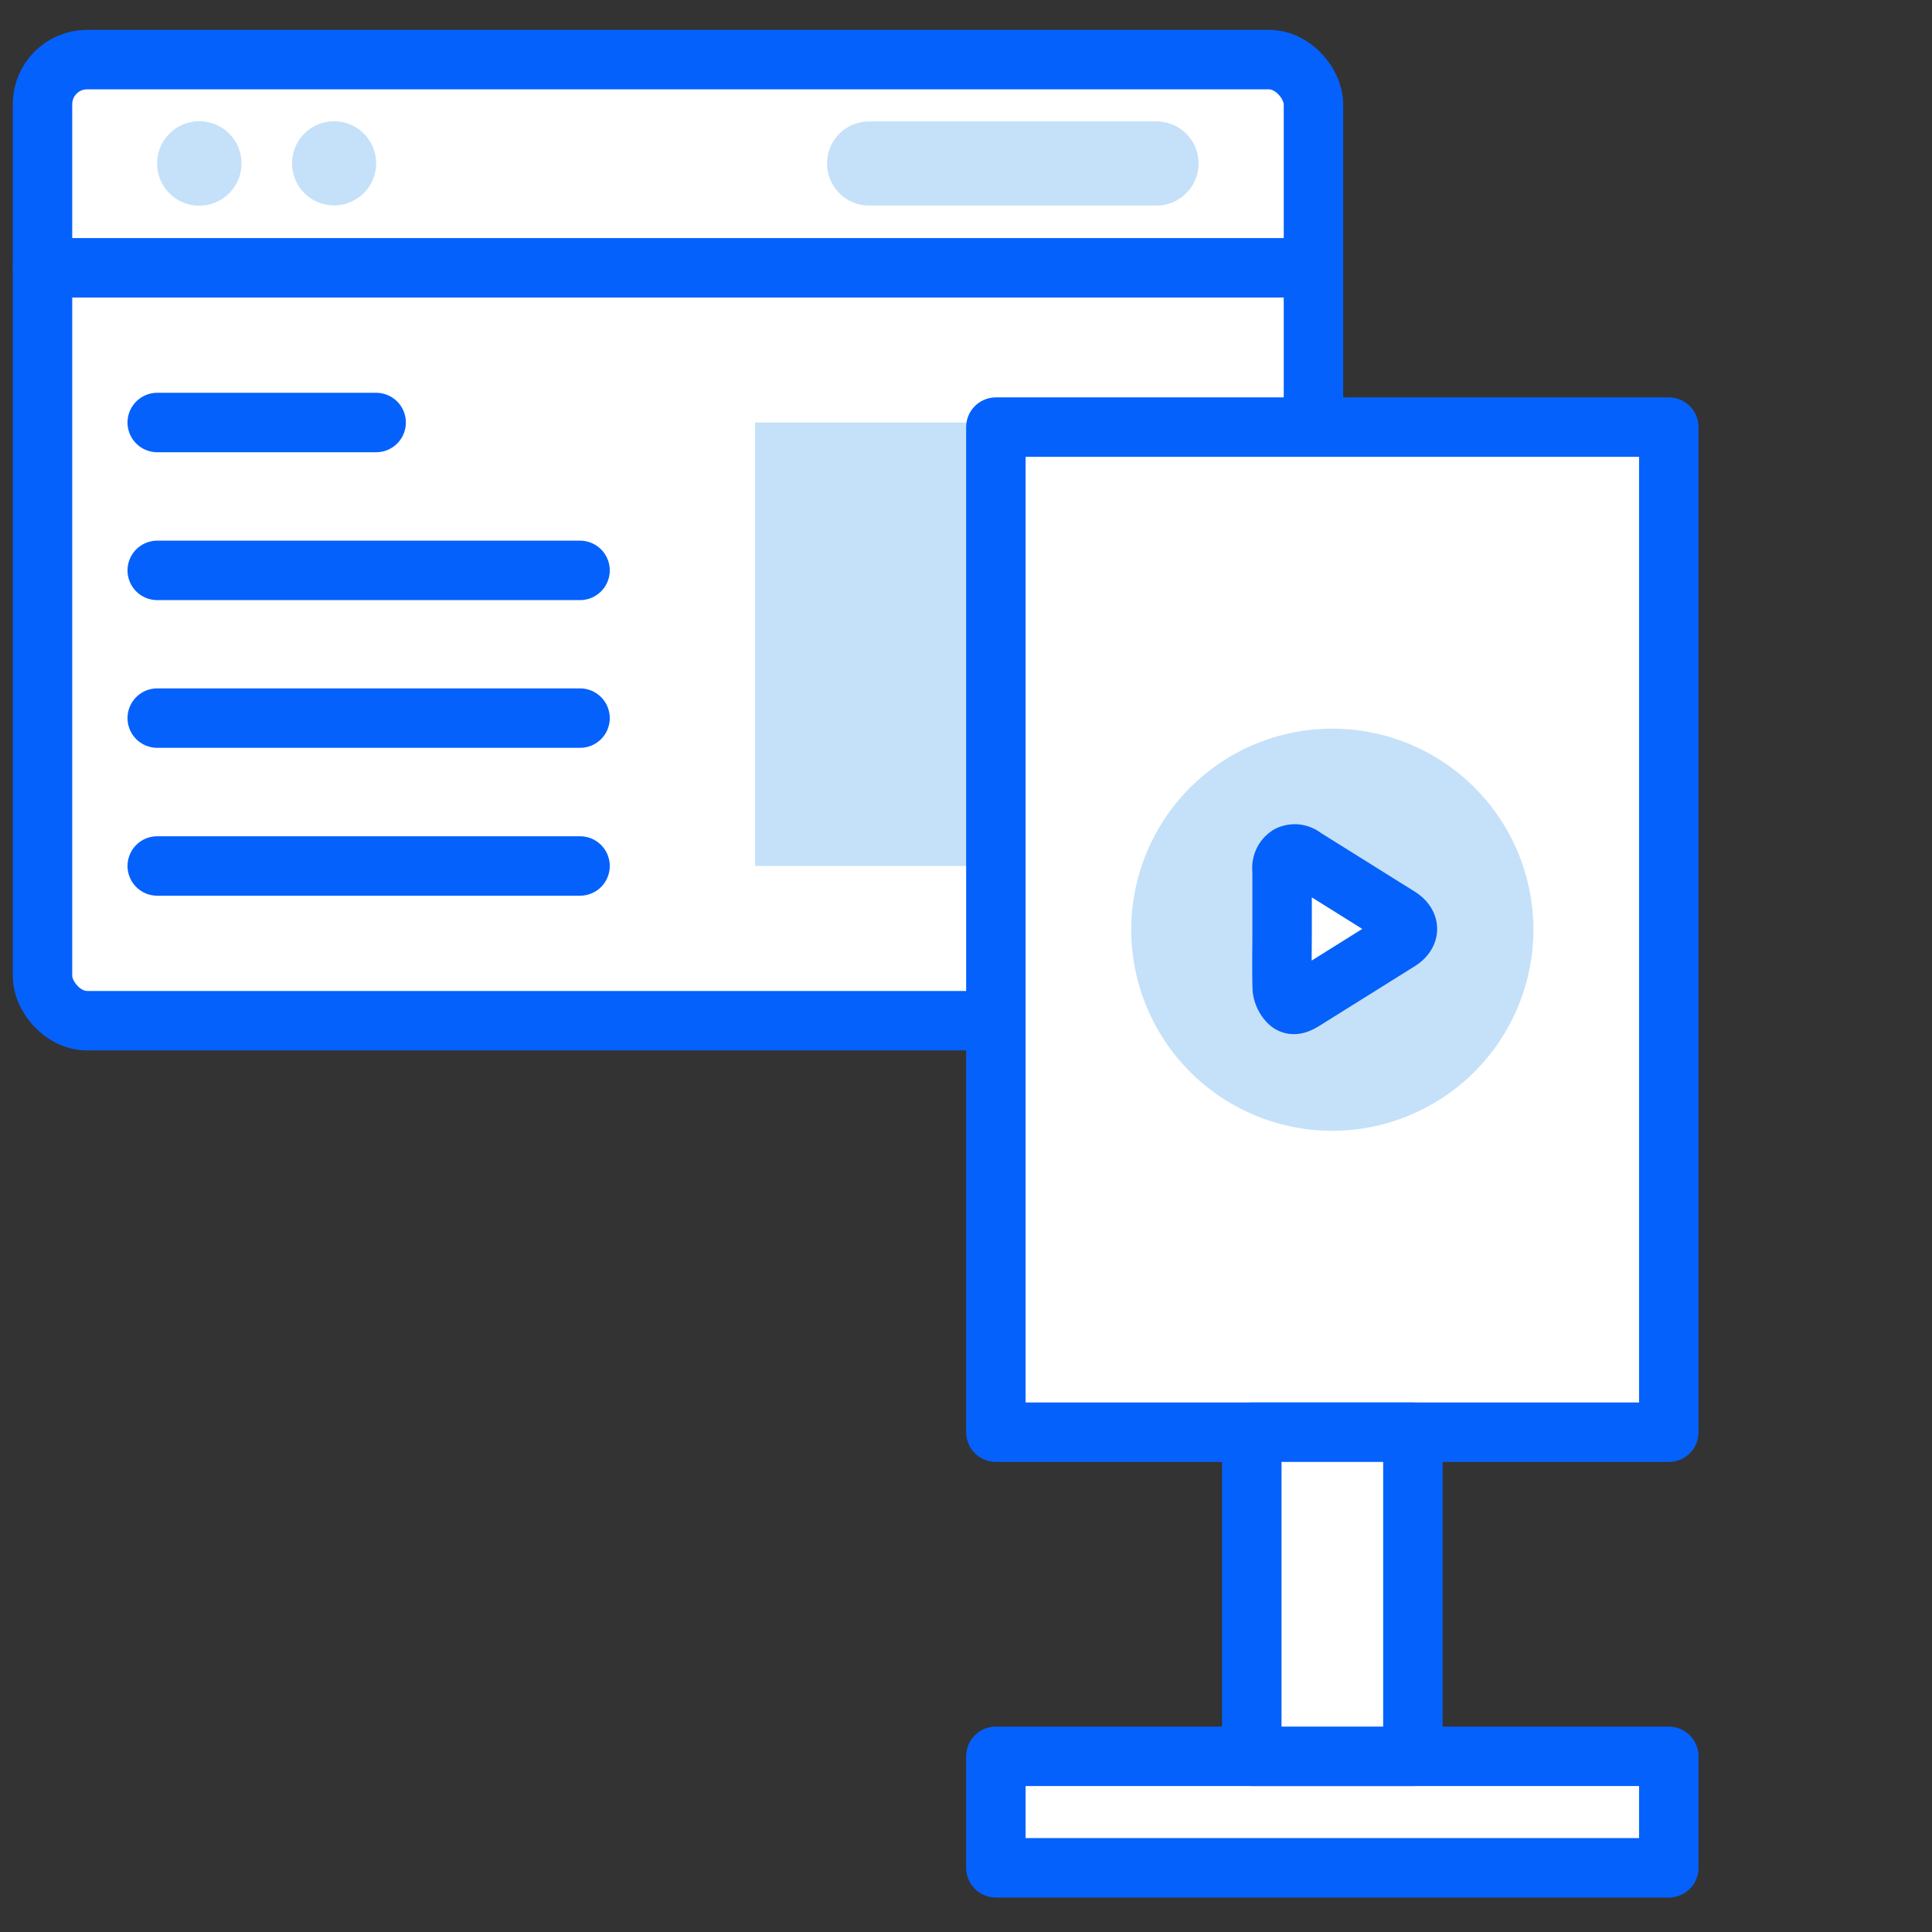 <svg id="Layer_1" data-name="Layer 1" xmlns="http://www.w3.org/2000/svg" viewBox="0 0 130 130"><rect x="0" y="0" width="130" height="130" fill="#333333" stroke="none"/><defs><style>.cls-1,.cls-5{fill:#fff;}.cls-2,.cls-4{fill:none;}.cls-2,.cls-5{stroke:#0561fc;stroke-linecap:round;stroke-linejoin:round;stroke-width:4px;}.cls-3{fill:#c5e1f9;}.cls-4{stroke:#fff;stroke-miterlimit:10;}</style></defs><rect class="cls-1" x="2.86" y="4.01" width="85.52" height="64.67" rx="3"/><rect class="cls-2" x="2.86" y="4.01" width="85.52" height="64.67" rx="3"/><line class="cls-2" x1="2.86" y1="18.02" x2="88.38" y2="18.02"/><path class="cls-3" d="M16.25,11a2.84,2.84,0,1,1-2.83-2.84A2.83,2.83,0,0,1,16.25,11Z"/><path class="cls-3" d="M25.31,11a2.83,2.83,0,1,1-2.83-2.84A2.83,2.83,0,0,1,25.31,11Z"/><path class="cls-3" d="M80.65,11a2.83,2.83,0,0,1-2.83,2.83H58.48a2.83,2.83,0,1,1,0-5.66H77.82A2.83,2.83,0,0,1,80.65,11Z"/><line class="cls-2" x1="10.58" y1="28.43" x2="25.31" y2="28.43"/><line class="cls-2" x1="10.58" y1="38.38" x2="39.03" y2="38.38"/><line class="cls-2" x1="10.58" y1="48.32" x2="39.03" y2="48.32"/><line class="cls-2" x1="10.58" y1="58.27" x2="39.03" y2="58.27"/><rect class="cls-3" x="50.81" y="28.43" width="29.84" height="29.84"/><rect class="cls-4" x="-1327.81" y="-875.03" width="1617.81" height="1136.52"/><rect class="cls-5" x="67.01" y="28.74" width="45.28" height="67.63"/><rect class="cls-5" x="67.01" y="118.18" width="45.28" height="7.5"/><rect class="cls-5" x="84.23" y="96.37" width="10.84" height="21.81"/><path class="cls-3" d="M89.61,76.09a13.53,13.53,0,1,1,13.57-13.51A13.55,13.55,0,0,1,89.61,76.09Z"/><path class="cls-5" d="M86.27,62.55c0-1.32,0-2.64,0-4a1,1,0,0,1,.45-1,.93.93,0,0,1,1,.13l6.4,4c.78.49.77,1.17,0,1.65l-6.4,4c-.33.2-.71.4-1,.11a1.53,1.53,0,0,1-.44-.93C86.24,65.23,86.27,63.89,86.27,62.55Z"/></svg>